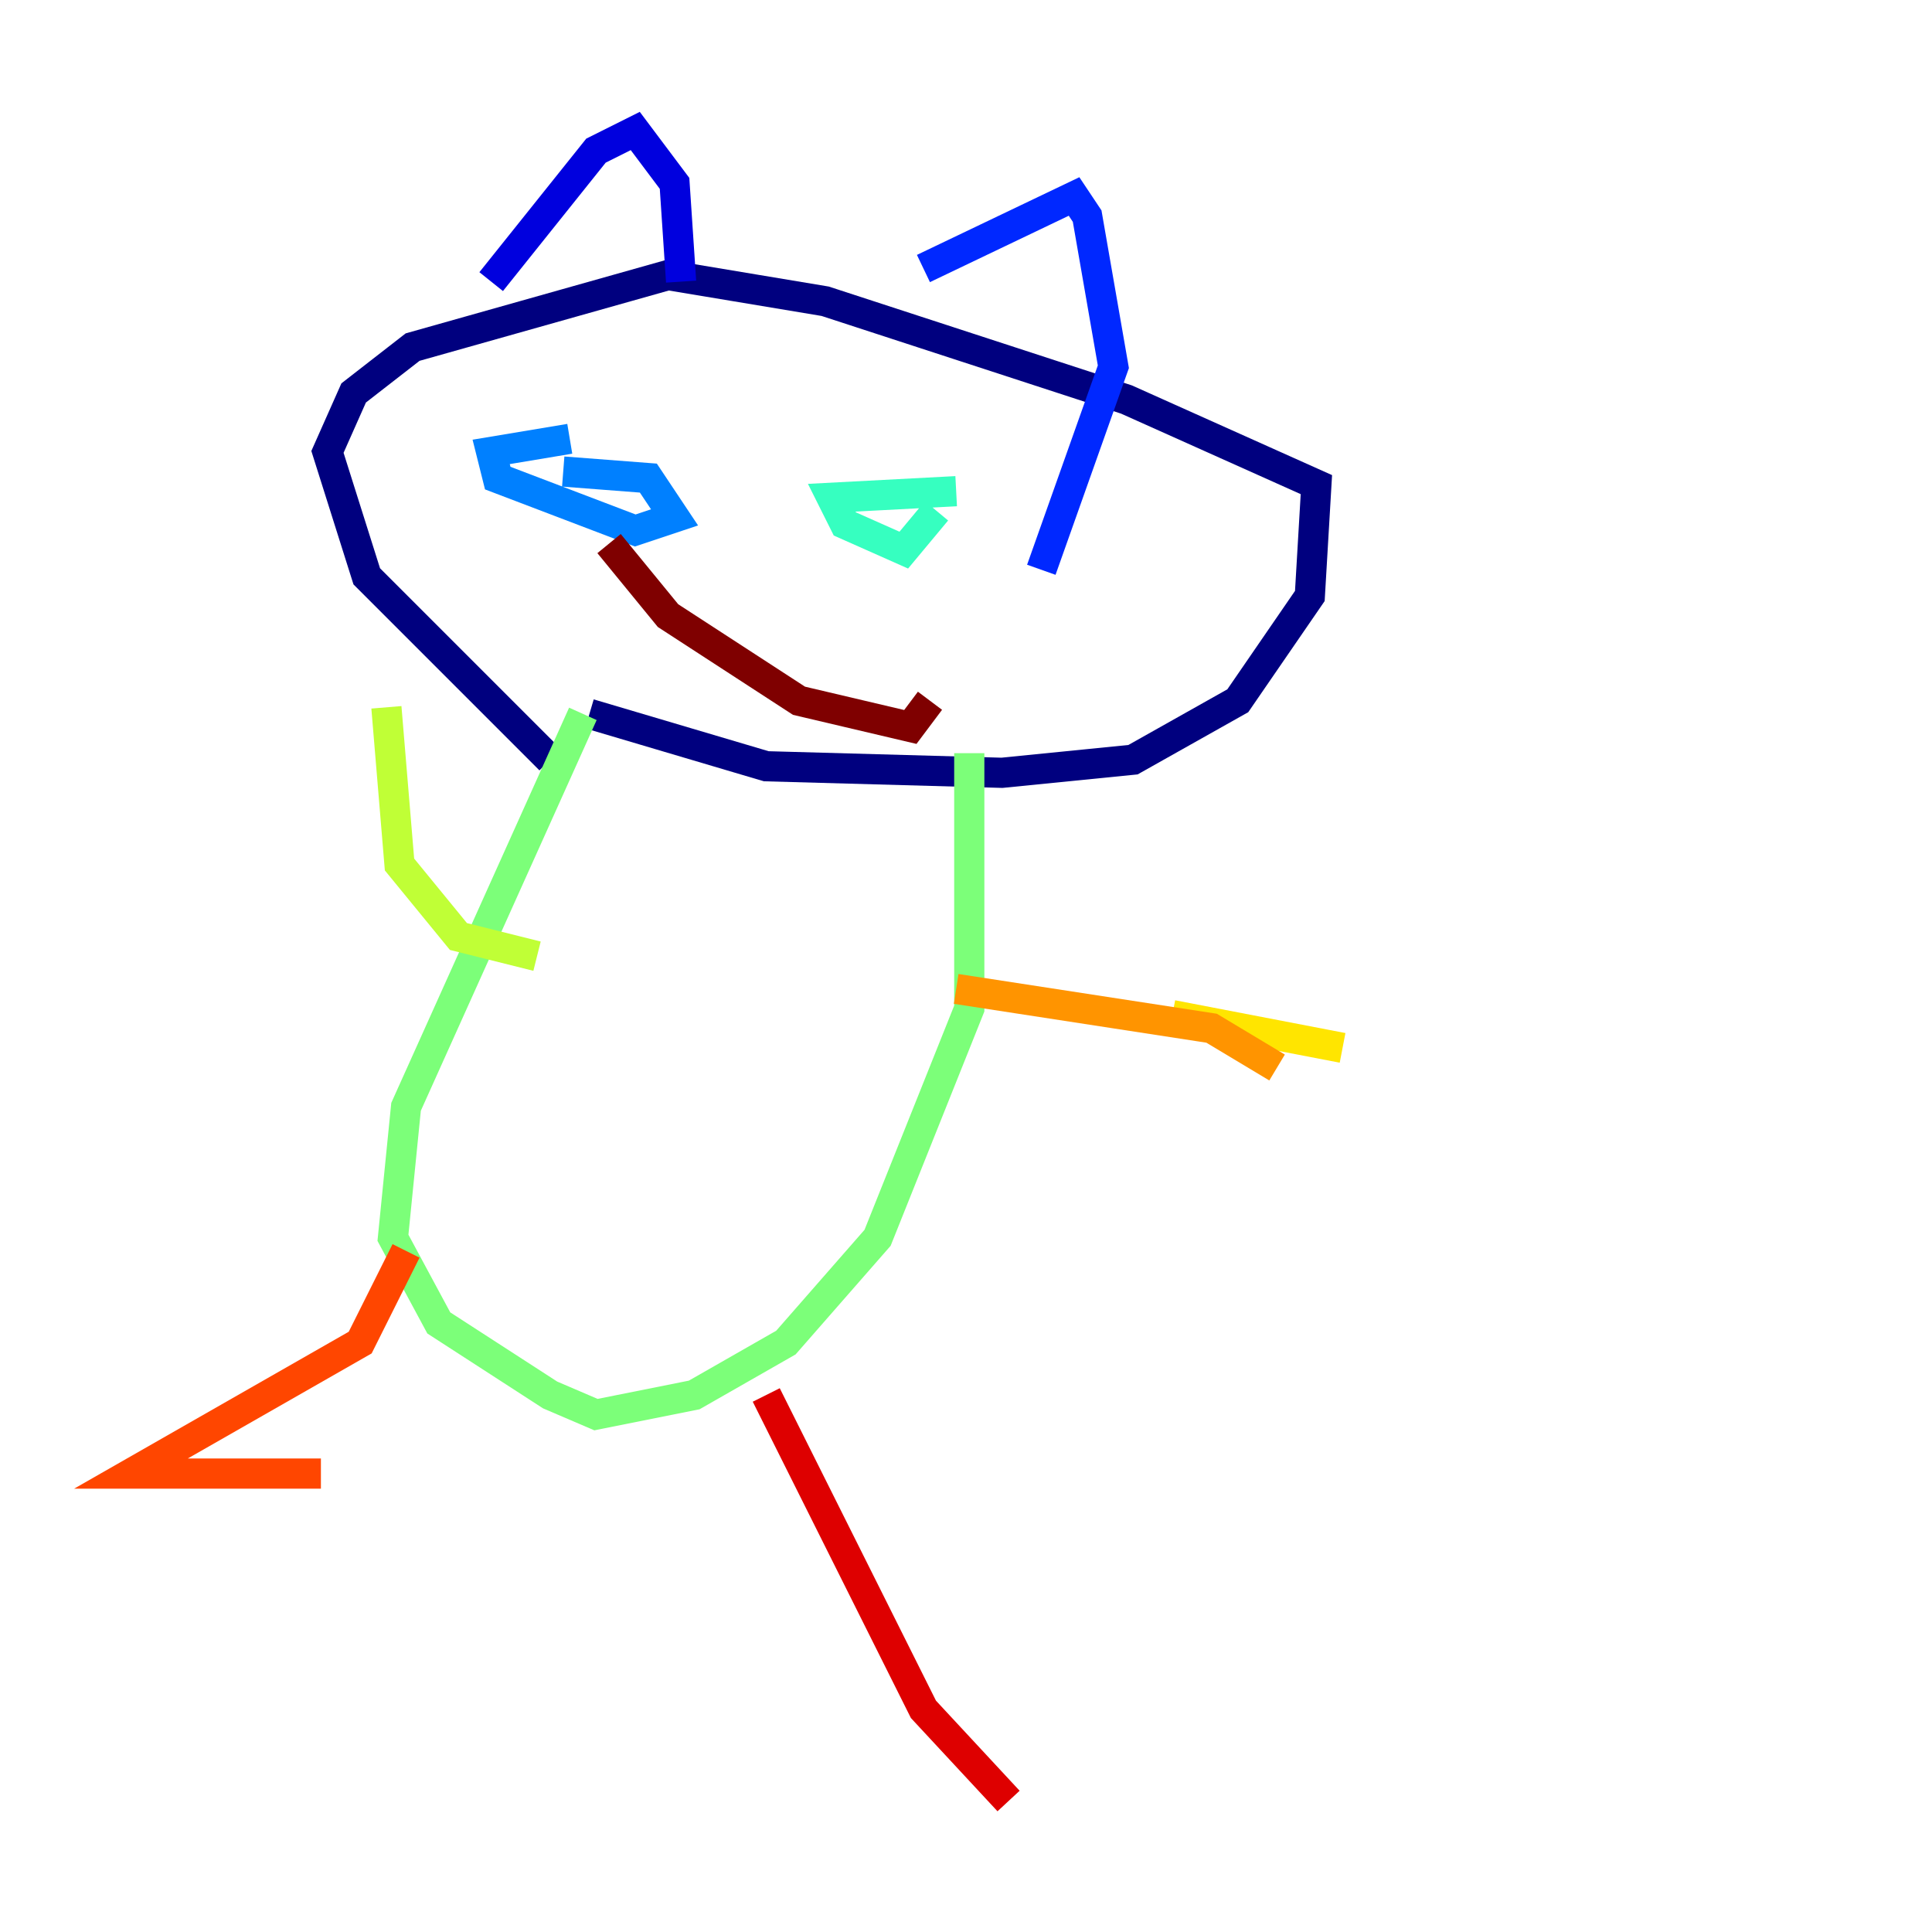<?xml version="1.0" encoding="utf-8" ?>
<svg baseProfile="tiny" height="128" version="1.2" viewBox="0,0,128,128" width="128" xmlns="http://www.w3.org/2000/svg" xmlns:ev="http://www.w3.org/2001/xml-events" xmlns:xlink="http://www.w3.org/1999/xlink"><defs /><polyline fill="none" points="36.447,50.332 24.298,38.183 21.695,29.939 23.43,26.034 27.336,22.997 44.258,18.224 54.671,19.959 74.63,26.468 87.214,32.108 86.78,39.485 82.007,46.427 75.064,50.332 66.386,51.2 50.766,50.766 39.051,47.295" stroke="#00007f" stroke-width="2" /><polyline fill="none" points="32.542,18.658 39.485,9.98 42.088,8.678 44.691,12.149 45.125,18.658" stroke="#0000de" stroke-width="2" /><polyline fill="none" points="61.18,17.79 71.159,13.017 72.027,14.319 73.763,24.298 68.99,37.749" stroke="#0028ff" stroke-width="2" /><polyline fill="none" points="37.749,29.071 32.542,29.939 32.976,31.675 42.088,35.146 44.691,34.278 42.956,31.675 37.315,31.241" stroke="#0080ff" stroke-width="2" /><polyline fill="none" points="37.749,31.241 37.749,31.241" stroke="#00d4ff" stroke-width="2" /><polyline fill="none" points="63.349,32.542 55.105,32.976 55.973,34.712 59.878,36.447 62.047,33.844" stroke="#36ffc0" stroke-width="2" /><polyline fill="none" points="38.617,47.295 26.902,73.329 26.034,82.007 29.071,87.647 36.447,92.42 39.485,93.722 45.993,92.42 52.068,88.949 58.142,82.007 64.217,66.82 64.217,49.898" stroke="#7cff79" stroke-width="2" /><polyline fill="none" points="35.58,63.349 30.373,62.047 26.468,57.275 25.6,46.861" stroke="#c0ff36" stroke-width="2" /><polyline fill="none" points="77.668,67.254 88.949,69.424" stroke="#ffe500" stroke-width="2" /><polyline fill="none" points="63.349,65.519 80.271,68.122 84.61,70.725" stroke="#ff9400" stroke-width="2" /><polyline fill="none" points="26.902,82.875 23.864,88.949 8.678,97.627 21.261,97.627" stroke="#ff4600" stroke-width="2" /><polyline fill="none" points="50.766,92.42 61.18,113.248 66.82,119.322" stroke="#de0000" stroke-width="2" /><polyline fill="none" points="40.352,36.014 44.258,40.786 52.936,46.427 60.312,48.163 61.614,46.427" stroke="#7f0000" stroke-width="2" /></svg>